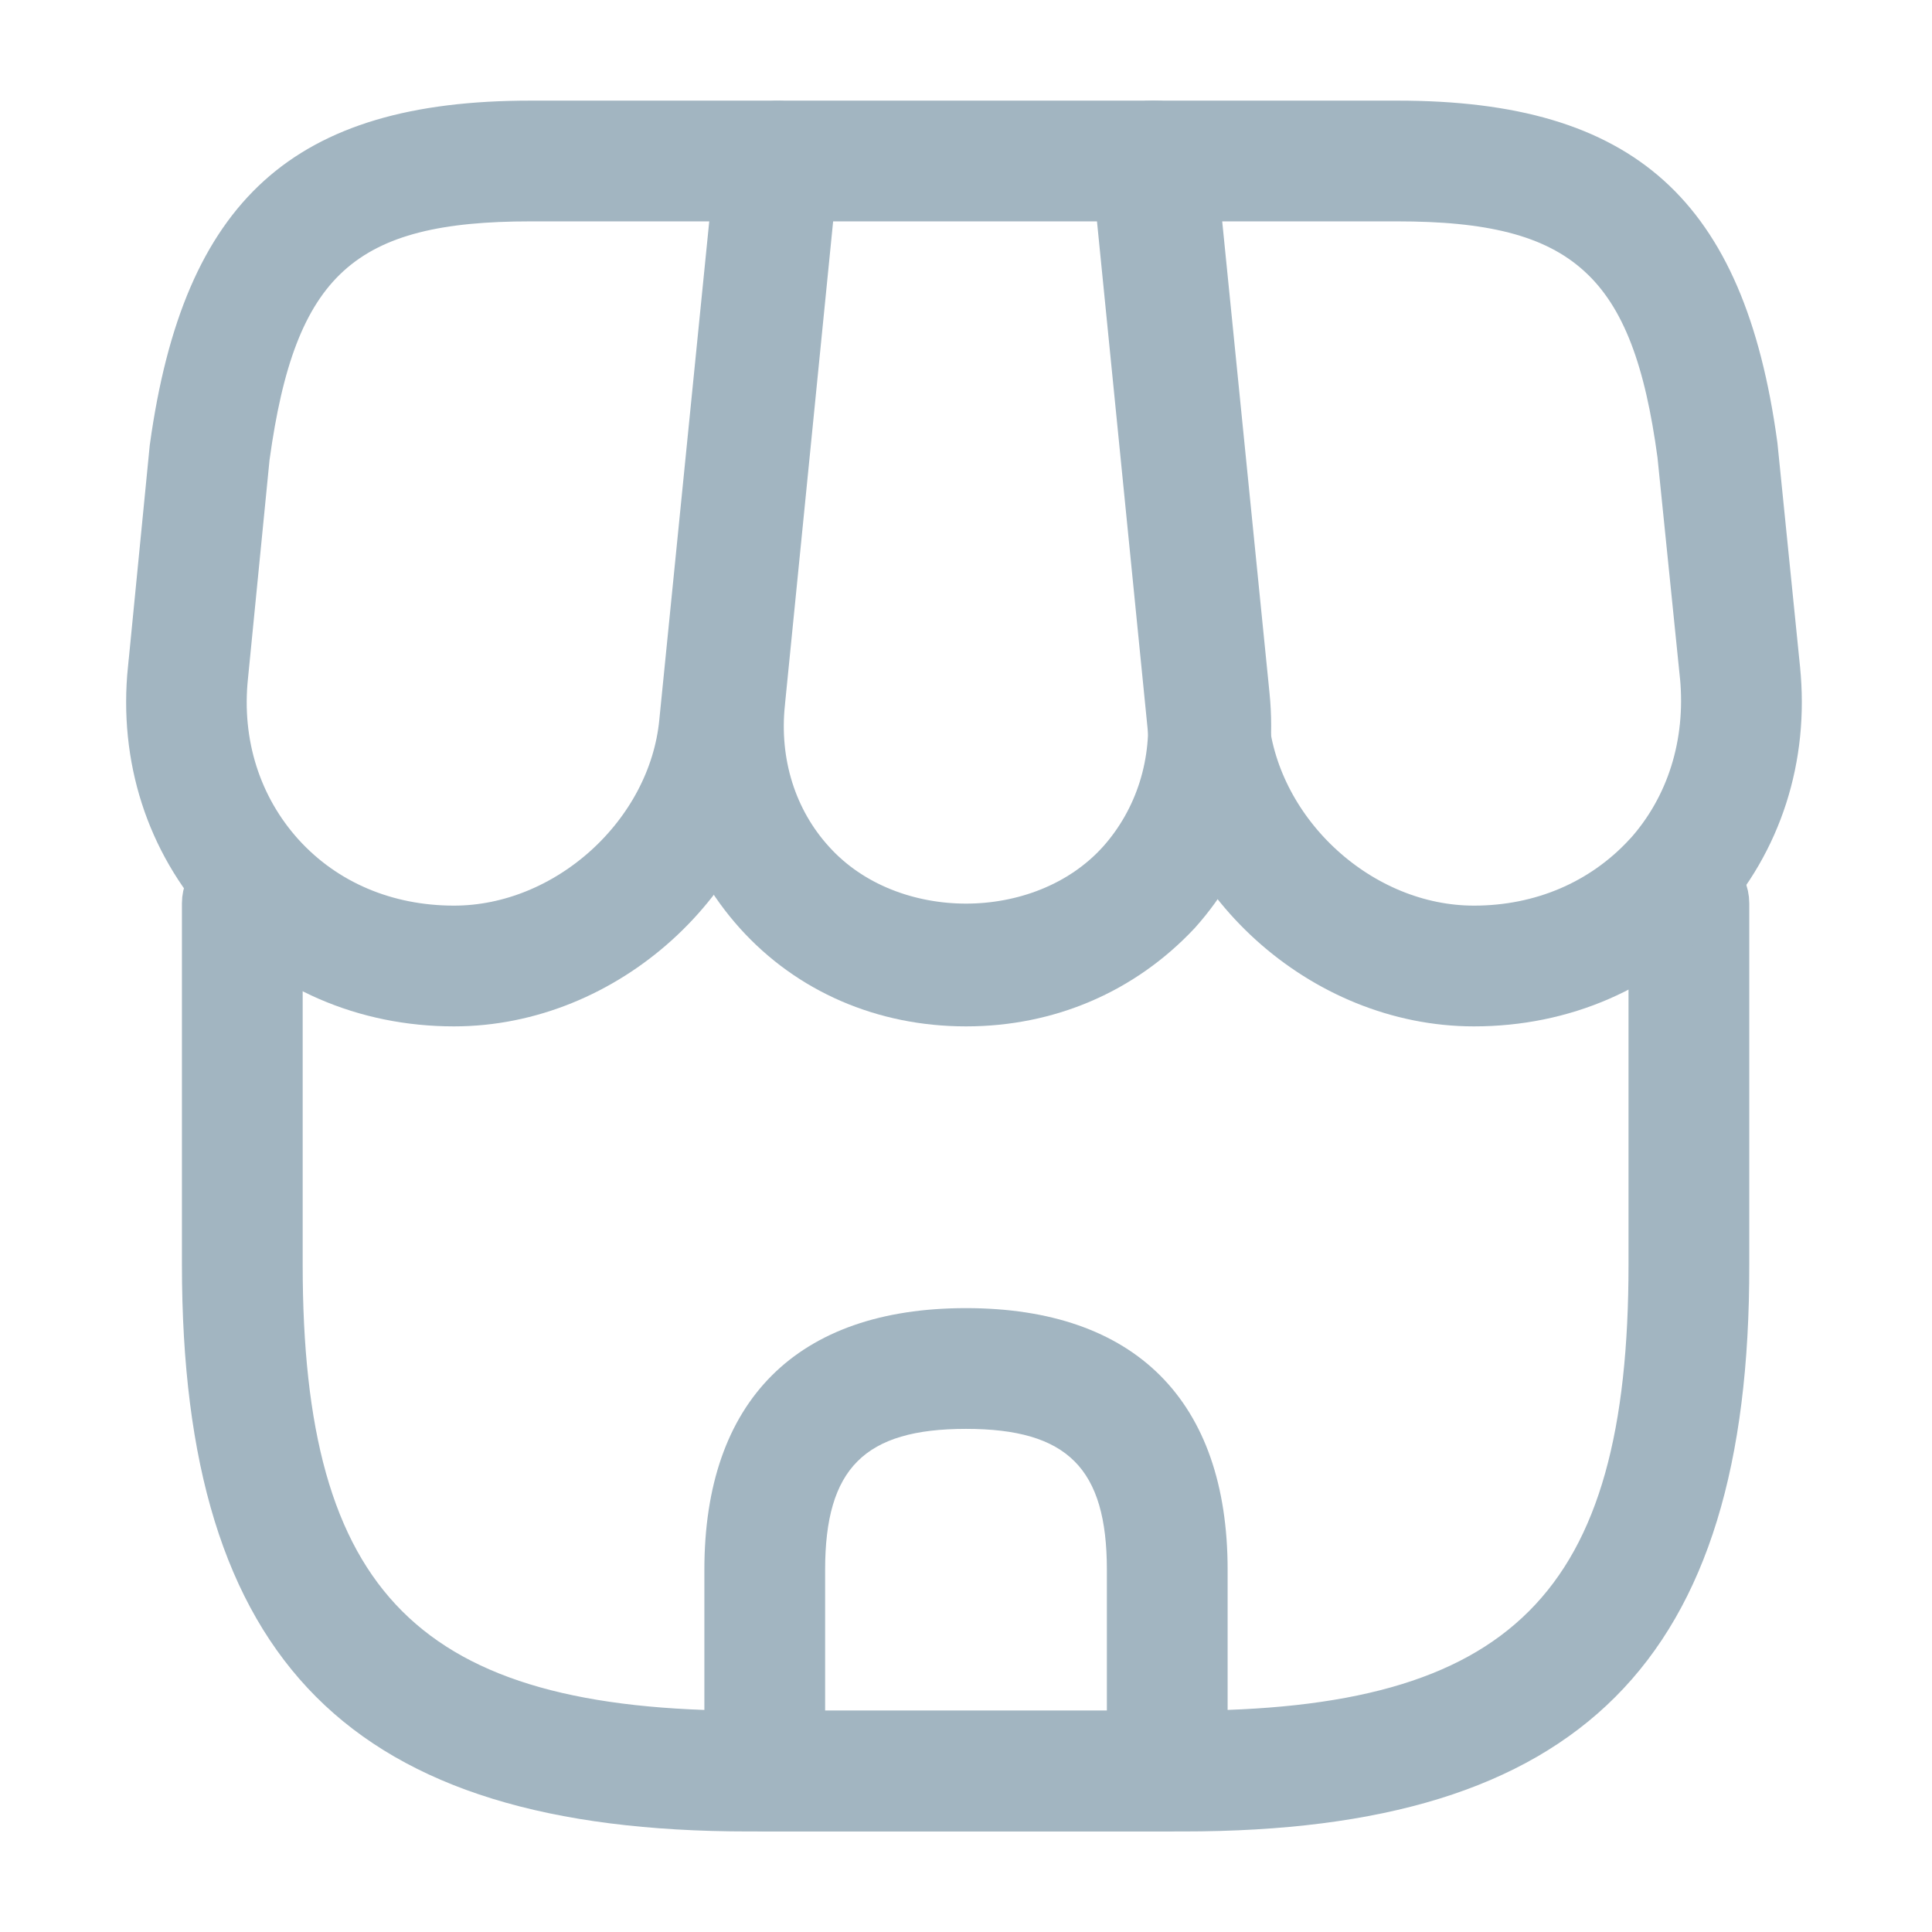 <svg width="24" height="24" viewBox="0 0 24 24" fill="none" xmlns="http://www.w3.org/2000/svg">
<path d="M21.23 15.711L21.23 15.712C21.235 18.119 20.72 19.719 19.713 20.726C18.707 21.734 17.107 22.251 14.7 22.251H9.3C6.887 22.251 5.287 21.733 4.281 20.726C3.275 19.719 2.76 18.119 2.76 15.711V11.221C2.76 11.087 2.876 10.971 3.01 10.971C3.144 10.971 3.26 11.087 3.26 11.221V15.711C3.26 17.791 3.623 19.349 4.642 20.368C5.662 21.387 7.22 21.751 9.3 21.751H14.69C16.77 21.751 18.328 21.387 19.347 20.368C20.366 19.349 20.73 17.791 20.73 15.711V11.221C20.73 11.087 20.846 10.971 20.98 10.971C21.114 10.971 21.23 11.087 21.23 11.221L21.23 15.711Z" fill="#A2B5C1" stroke="#A2B5C1"/>
<path d="M10.35 2.25H9.897L9.852 2.7L9.253 8.708C9.253 8.708 9.253 8.709 9.253 8.709C9.169 9.51 9.408 10.284 9.93 10.856C10.466 11.449 11.248 11.725 12 11.725C12.752 11.725 13.534 11.449 14.071 10.855L14.073 10.853C14.59 10.274 14.831 9.503 14.747 8.709L14.148 2.7L14.103 2.25H13.65H10.35ZM12 12.25C11.034 12.25 10.172 11.874 9.562 11.196C8.95 10.514 8.661 9.625 8.758 8.66C8.758 8.66 8.758 8.66 8.758 8.66L9.427 1.982C9.427 1.982 9.427 1.982 9.427 1.981C9.442 1.849 9.554 1.75 9.68 1.75H14.35C14.482 1.75 14.588 1.844 14.603 1.981C14.603 1.981 14.603 1.981 14.603 1.981L15.273 8.66C15.273 8.66 15.273 8.66 15.273 8.66C15.369 9.624 15.082 10.511 14.472 11.192C13.828 11.877 12.962 12.25 12 12.25Z" fill="#A2B5C1" stroke="#A2B5C1"/>
<path d="M21.863 8.33L21.863 8.331C21.969 9.375 21.651 10.353 20.979 11.094C20.308 11.836 19.364 12.25 18.31 12.25C16.538 12.25 14.942 10.806 14.757 9.039C14.757 9.039 14.757 9.039 14.757 9.038L14.058 2.033C14.058 2.032 14.058 2.032 14.058 2.032C14.051 1.963 14.074 1.889 14.126 1.829C14.169 1.781 14.23 1.75 14.31 1.75H17.36C18.768 1.75 19.702 2.045 20.334 2.614C20.968 3.185 21.385 4.108 21.583 5.559L21.863 8.33ZM15.14 2.25H14.587L14.643 2.8L15.262 8.99L15.262 8.99L15.263 8.992C15.419 10.493 16.791 11.75 18.31 11.75C19.202 11.75 20.017 11.407 20.607 10.769L20.607 10.769L20.611 10.766C21.193 10.122 21.45 9.27 21.368 8.384L21.368 8.384L21.367 8.379L21.087 5.629L21.087 5.621L21.085 5.612C20.928 4.462 20.65 3.573 20.016 2.998C19.377 2.416 18.483 2.25 17.36 2.25H15.14Z" fill="#A2B5C1" stroke="#A2B5C1"/>
<path d="M2.087 8.331L2.088 8.329L2.357 5.589C2.56 4.122 2.979 3.192 3.615 2.617C4.248 2.045 5.182 1.75 6.59 1.75H9.64C9.703 1.75 9.774 1.776 9.835 1.842C9.876 1.885 9.9 1.948 9.892 2.032C9.892 2.032 9.892 2.032 9.892 2.033L9.193 9.038C9.193 9.039 9.193 9.039 9.193 9.039C9.008 10.806 7.412 12.25 5.64 12.25C4.586 12.25 3.642 11.836 2.971 11.094C2.299 10.353 1.981 9.375 2.087 8.331ZM2.855 5.631L2.853 5.641L2.852 5.651L2.583 8.379C2.489 9.274 2.76 10.126 3.339 10.766C3.922 11.408 4.74 11.75 5.64 11.75C7.156 11.75 8.542 10.496 8.688 8.989C8.688 8.988 8.688 8.988 8.688 8.988L9.308 2.8L9.363 2.25H8.81H6.59C5.468 2.25 4.574 2.413 3.932 2.996C3.298 3.573 3.017 4.467 2.855 5.631Z" fill="#A2B5C1" stroke="#A2B5C1"/>
<path d="M14.5 22.75H9.5C9.09 22.75 8.75 22.41 8.75 22V19.5C8.75 17.4 9.9 16.25 12 16.25C14.1 16.25 15.25 17.4 15.25 19.5V22C15.25 22.41 14.91 22.75 14.5 22.75ZM10.25 21.25H13.75V19.5C13.75 18.24 13.26 17.75 12 17.75C10.74 17.75 10.25 18.24 10.25 19.5V21.25Z" fill="#A2B5C1"/>
</svg>
